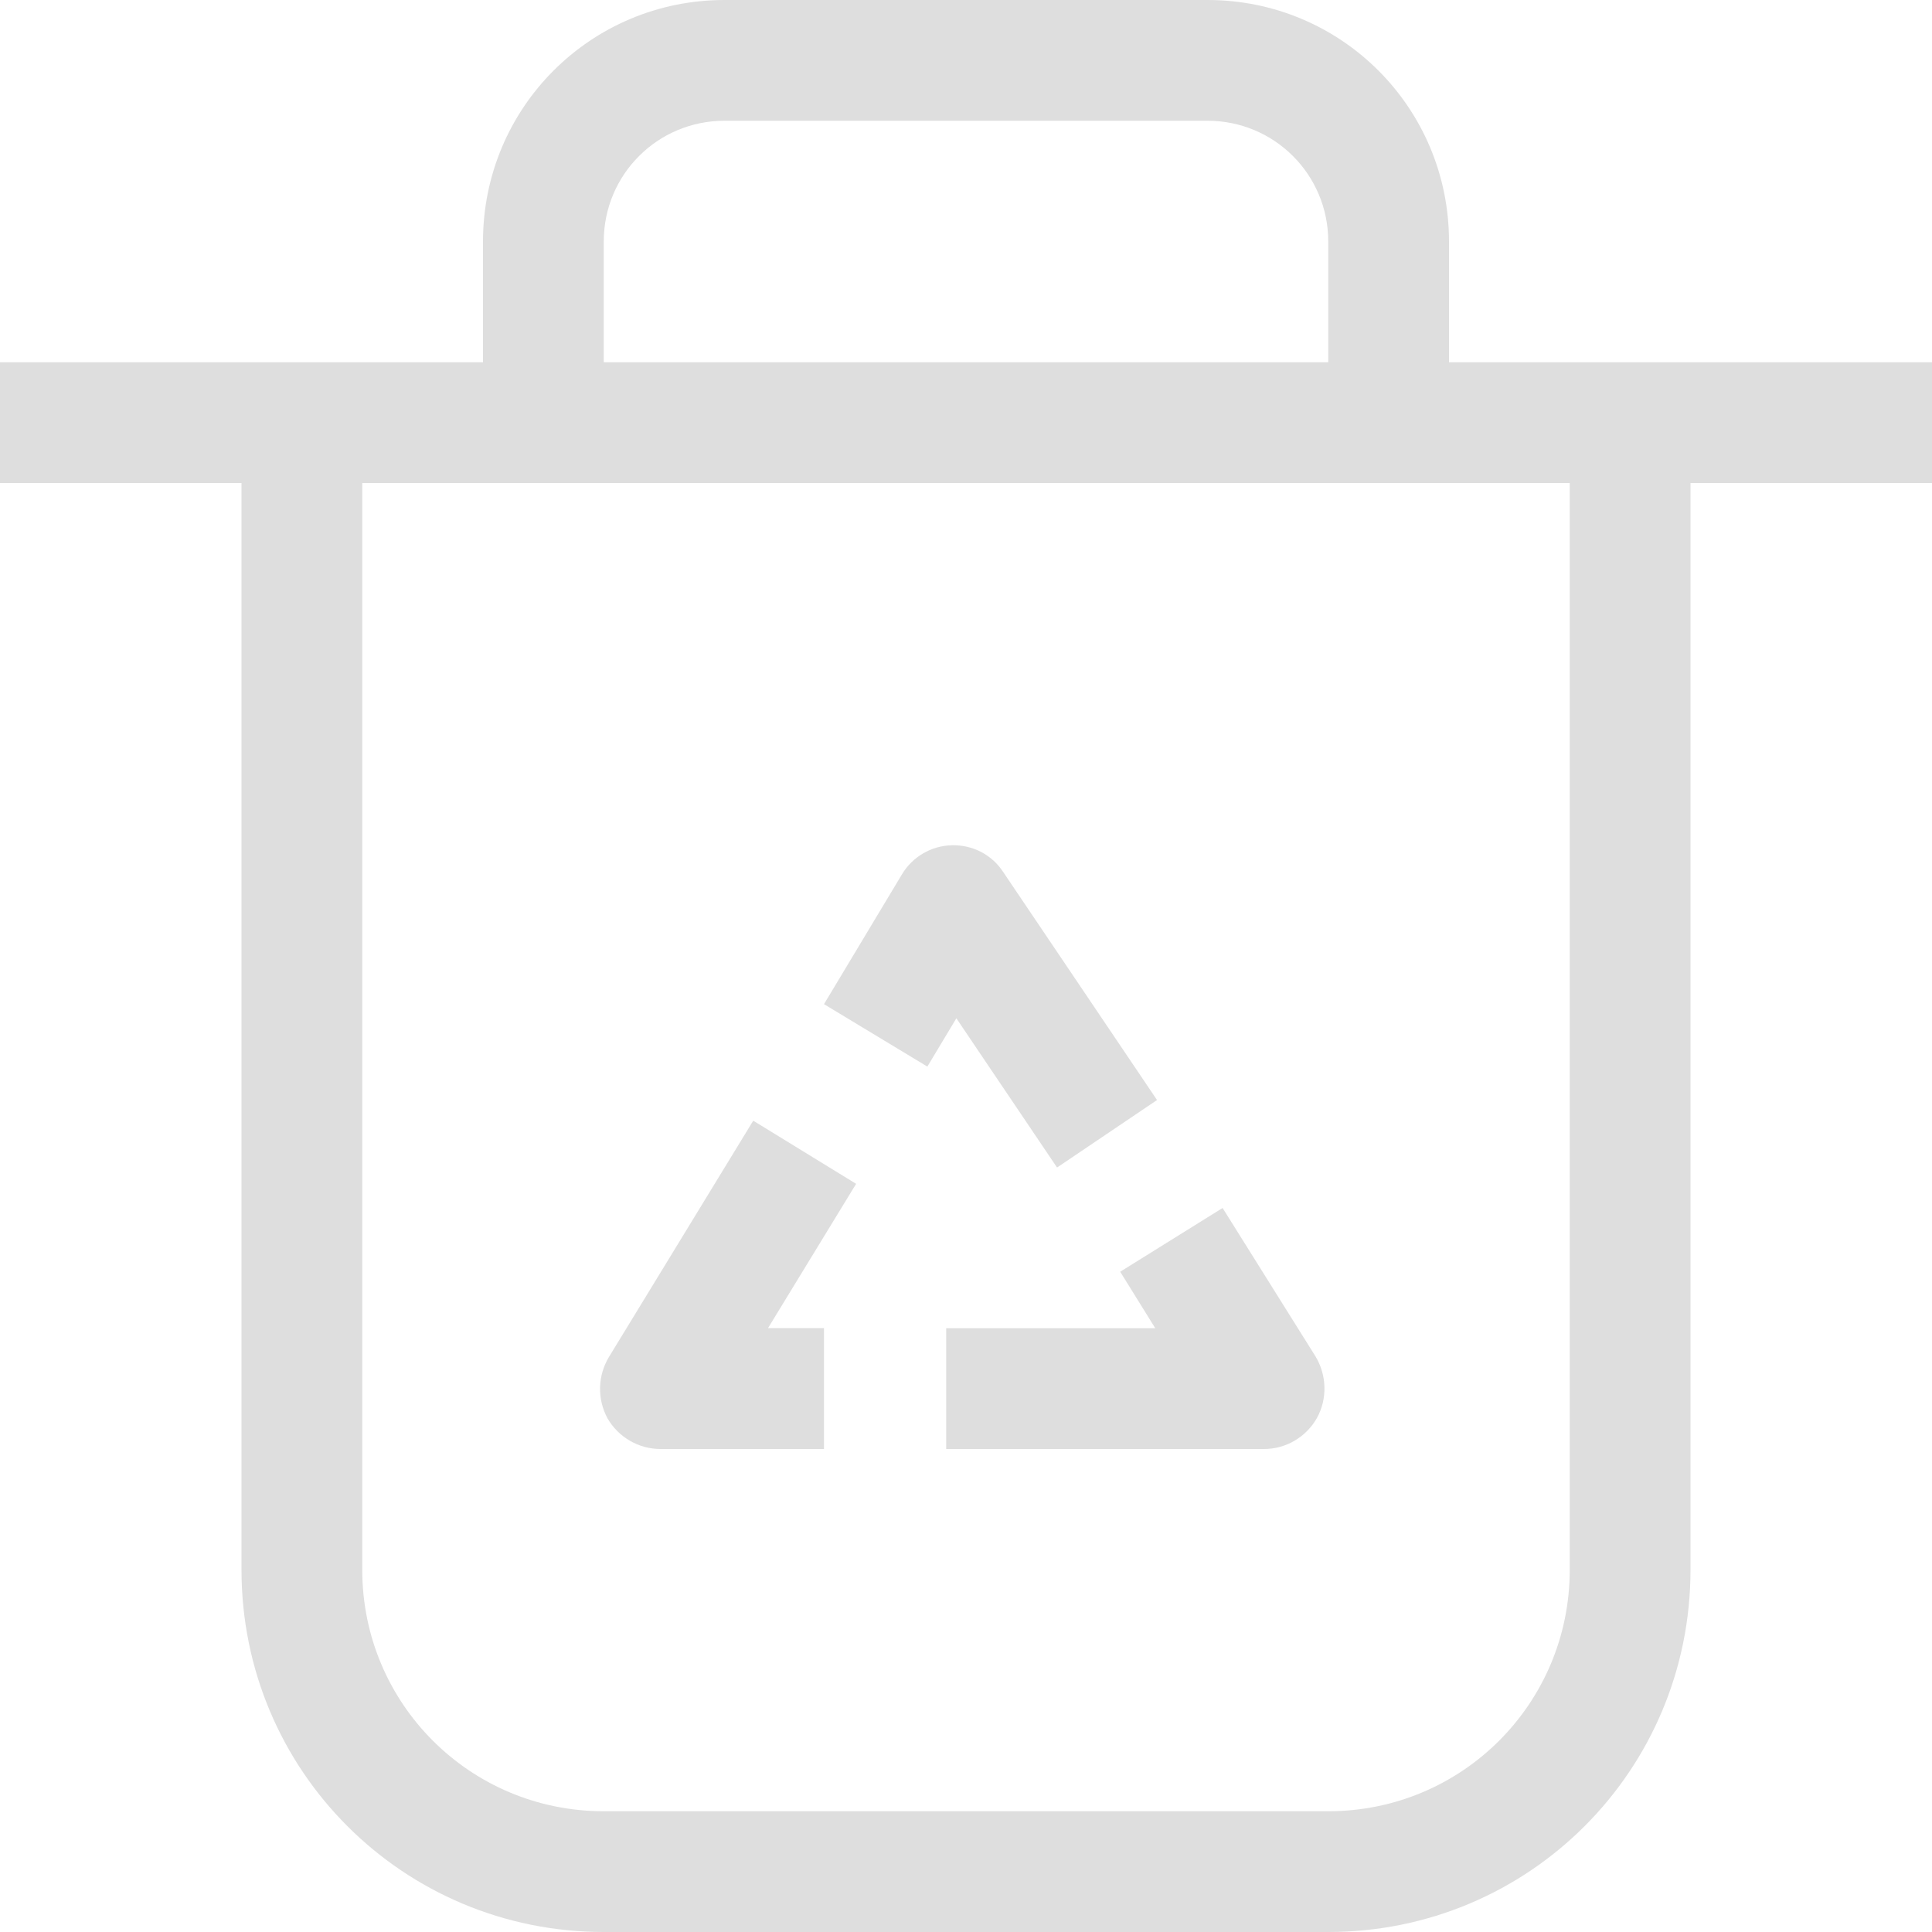 <?xml version="1.0" encoding="UTF-8"?>
<svg width="16px" height="16px" version="1.1" viewBox="0 0 16 16" xmlns="http://www.w3.org/2000/svg">
 <path d="m6.824 12h-1.355c-0.18 0-0.348-0.098-0.438-0.254-0.086-0.16-0.082-0.352 0.012-0.508l1.195-1.957 0.852 0.523-1.195 1.957-0.426-0.762h1.355zm3.301-1.996 0.77 1.23c0.094 0.156 0.098 0.352 0.012 0.508-0.09 0.16-0.258 0.258-0.438 0.258h-2.633v-1h2.633l-0.426 0.766-0.766-1.234zm-3.301-1.688 0.645-1.074c0.086-0.145 0.242-0.238 0.414-0.242 0.172-0.004 0.332 0.078 0.426 0.223l1.273 1.887-0.828 0.559-1.273-1.887 0.844-0.023-0.645 1.074z" fill="#dedede"/>
 <path d="m2 4v9c0 1.662 1.338 3 3 3h6c1.662 0 3-1.338 3-3v-9h-1v9c0 1.108-0.892 2-2 2h-6c-1.108 0-2-0.892-2-2v-9h-1z" fill="#dedede" style="paint-order:stroke fill markers"/>
 <rect y="3" width="16" height="1" rx="0" ry="0" fill="#dedede" style="paint-order:stroke fill markers"/>
 <path d="m6 0c-1.108 0-2 0.892-2 2v2h1v-2c0-0.554 0.446-1 1-1h4c0.554 0 1 0.446 1 1v2h1v-2c0-1.108-0.892-2-2-2h-4z" fill="#dedede" style="paint-order:stroke fill markers"/>
</svg>
